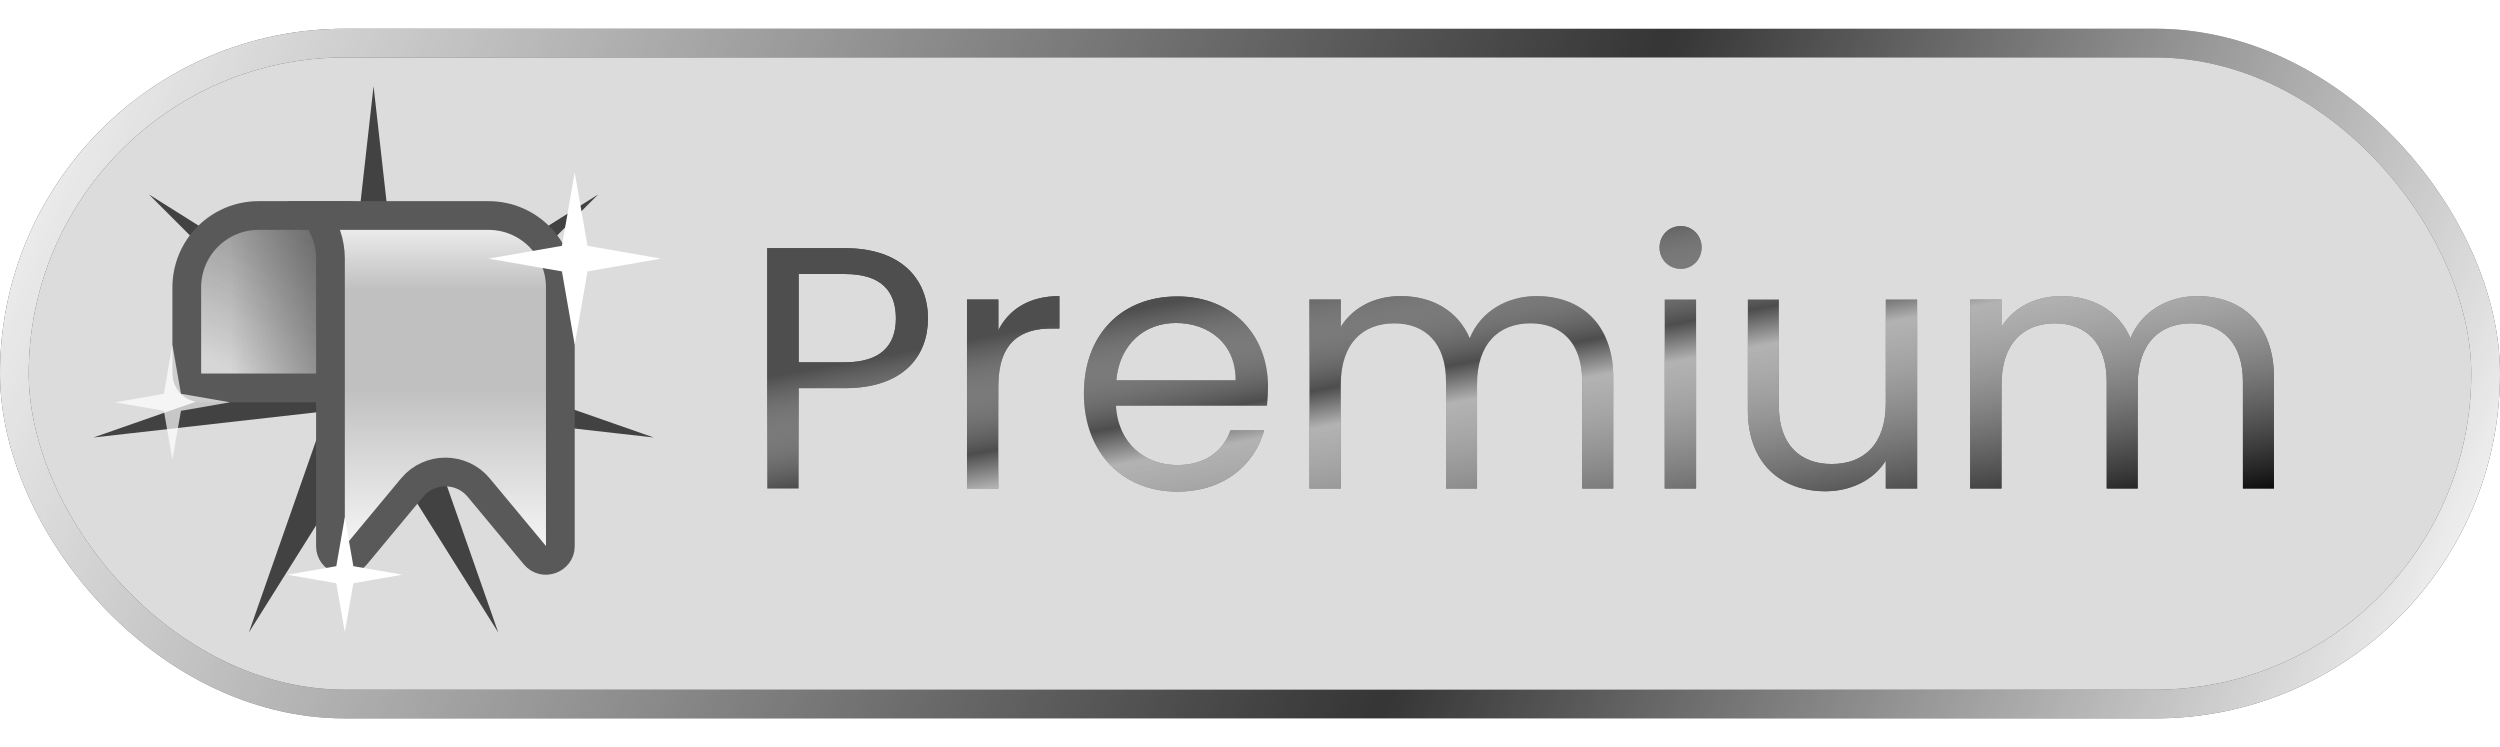 <svg width="87" height="26" viewBox="0 0 87 26" fill="none" xmlns="http://www.w3.org/2000/svg">
<rect x="0.5" y="1.5" width="86" height="23" rx="11.5" fill="#DCDCDC"/>
<rect x="0.5" y="1.5" width="86" height="23" rx="11.5" stroke="#363636"/>
<rect x="0.5" y="1.5" width="86" height="23" rx="11.5" stroke="url(#paint0_linear_0_6550)"/>
<path d="M27.793 12.608H29.401C30.649 12.608 31.177 12.02 31.177 11.084C31.177 10.112 30.649 9.536 29.401 9.536H27.793V12.608ZM32.293 11.084C32.293 12.356 31.477 13.508 29.401 13.508H27.793V17H26.701V8.636H29.401C31.369 8.636 32.293 9.716 32.293 11.084ZM34.743 13.424V17H33.651V10.424H34.743V11.492C35.115 10.76 35.823 10.304 36.867 10.304V11.432H36.579C35.535 11.432 34.743 11.9 34.743 13.424ZM40.923 11.24C39.855 11.24 38.967 11.948 38.847 13.232H42.999C43.011 11.948 42.051 11.24 40.923 11.24ZM43.995 14.972C43.659 16.172 42.603 17.108 40.971 17.108C39.099 17.108 37.719 15.788 37.719 13.7C37.719 11.624 39.051 10.316 40.971 10.316C42.879 10.316 44.127 11.66 44.127 13.46C44.127 13.7 44.115 13.892 44.091 14.12H38.835C38.919 15.452 39.855 16.184 40.971 16.184C41.955 16.184 42.579 15.68 42.819 14.972H43.995ZM55.06 17V13.28C55.06 11.936 54.34 11.252 53.261 11.252C52.157 11.252 51.401 11.96 51.401 13.376V17H50.321V13.28C50.321 11.936 49.6 11.252 48.52 11.252C47.416 11.252 46.66 11.96 46.66 13.376V17H45.569V10.424H46.66V11.372C47.093 10.676 47.873 10.304 48.736 10.304C49.816 10.304 50.717 10.784 51.148 11.768C51.532 10.82 52.468 10.304 53.477 10.304C54.977 10.304 56.141 11.24 56.141 13.124V17H55.06ZM57.932 17V10.424H59.024V17H57.932ZM58.496 9.356C58.076 9.356 57.752 9.032 57.752 8.612C57.752 8.192 58.076 7.868 58.496 7.868C58.892 7.868 59.216 8.192 59.216 8.612C59.216 9.032 58.892 9.356 58.496 9.356ZM66.717 10.424V17H65.625V16.028C65.205 16.712 64.401 17.096 63.525 17.096C62.013 17.096 60.825 16.16 60.825 14.276V10.424H61.905V14.132C61.905 15.464 62.637 16.148 63.741 16.148C64.869 16.148 65.625 15.452 65.625 14.036V10.424H66.717ZM78.053 17V13.28C78.053 11.936 77.333 11.252 76.253 11.252C75.149 11.252 74.393 11.96 74.393 13.376V17H73.313V13.28C73.313 11.936 72.593 11.252 71.513 11.252C70.409 11.252 69.653 11.96 69.653 13.376V17H68.561V10.424H69.653V11.372C70.085 10.676 70.865 10.304 71.729 10.304C72.809 10.304 73.709 10.784 74.141 11.768C74.525 10.82 75.461 10.304 76.469 10.304C77.969 10.304 79.133 11.24 79.133 13.124V17H78.053Z" fill="#4D4D4D"/>
<path d="M27.793 12.608H29.401C30.649 12.608 31.177 12.02 31.177 11.084C31.177 10.112 30.649 9.536 29.401 9.536H27.793V12.608ZM32.293 11.084C32.293 12.356 31.477 13.508 29.401 13.508H27.793V17H26.701V8.636H29.401C31.369 8.636 32.293 9.716 32.293 11.084ZM34.743 13.424V17H33.651V10.424H34.743V11.492C35.115 10.76 35.823 10.304 36.867 10.304V11.432H36.579C35.535 11.432 34.743 11.9 34.743 13.424ZM40.923 11.24C39.855 11.24 38.967 11.948 38.847 13.232H42.999C43.011 11.948 42.051 11.24 40.923 11.24ZM43.995 14.972C43.659 16.172 42.603 17.108 40.971 17.108C39.099 17.108 37.719 15.788 37.719 13.7C37.719 11.624 39.051 10.316 40.971 10.316C42.879 10.316 44.127 11.66 44.127 13.46C44.127 13.7 44.115 13.892 44.091 14.12H38.835C38.919 15.452 39.855 16.184 40.971 16.184C41.955 16.184 42.579 15.68 42.819 14.972H43.995ZM55.06 17V13.28C55.06 11.936 54.34 11.252 53.261 11.252C52.157 11.252 51.401 11.96 51.401 13.376V17H50.321V13.28C50.321 11.936 49.6 11.252 48.52 11.252C47.416 11.252 46.66 11.96 46.66 13.376V17H45.569V10.424H46.66V11.372C47.093 10.676 47.873 10.304 48.736 10.304C49.816 10.304 50.717 10.784 51.148 11.768C51.532 10.82 52.468 10.304 53.477 10.304C54.977 10.304 56.141 11.24 56.141 13.124V17H55.06ZM57.932 17V10.424H59.024V17H57.932ZM58.496 9.356C58.076 9.356 57.752 9.032 57.752 8.612C57.752 8.192 58.076 7.868 58.496 7.868C58.892 7.868 59.216 8.192 59.216 8.612C59.216 9.032 58.892 9.356 58.496 9.356ZM66.717 10.424V17H65.625V16.028C65.205 16.712 64.401 17.096 63.525 17.096C62.013 17.096 60.825 16.16 60.825 14.276V10.424H61.905V14.132C61.905 15.464 62.637 16.148 63.741 16.148C64.869 16.148 65.625 15.452 65.625 14.036V10.424H66.717ZM78.053 17V13.28C78.053 11.936 77.333 11.252 76.253 11.252C75.149 11.252 74.393 11.96 74.393 13.376V17H73.313V13.28C73.313 11.936 72.593 11.252 71.513 11.252C70.409 11.252 69.653 11.96 69.653 13.376V17H68.561V10.424H69.653V11.372C70.085 10.676 70.865 10.304 71.729 10.304C72.809 10.304 73.709 10.784 74.141 11.768C74.525 10.82 75.461 10.304 76.469 10.304C77.969 10.304 79.133 11.24 79.133 13.124V17H78.053Z" fill="url(#paint1_linear_0_6550)"/>
<g opacity="0.7" filter="url(#filter0_f_0_6550)">
<path d="M13 3L13.911 11.108L20.818 6.765L15.047 12.533L22.749 15.225L14.642 14.309L17.339 22.01L13 15.1L8.661 22.01L11.358 14.309L3.251 15.225L10.953 12.533L5.182 6.765L12.089 11.108L13 3Z" fill="black"/>
</g>
<path d="M6.5 10C6.5 8.619 7.619 7.5 9 7.5H12C13.381 7.5 14.5 8.619 14.5 10V11C14.5 12.381 13.381 13.5 12 13.5H7C6.724 13.5 6.5 13.276 6.5 13V10Z" fill="#D6D6D6"/>
<path d="M6.5 10C6.5 8.619 7.619 7.5 9 7.5H12C13.381 7.5 14.5 8.619 14.5 10V11C14.5 12.381 13.381 13.5 12 13.5H7C6.724 13.5 6.5 13.276 6.5 13V10Z" fill="url(#paint2_linear_0_6550)"/>
<path d="M6.5 10C6.5 8.619 7.619 7.5 9 7.5H12C13.381 7.5 14.5 8.619 14.5 10V11C14.5 12.381 13.381 13.5 12 13.5H7C6.724 13.5 6.5 13.276 6.5 13V10Z" fill="url(#paint3_linear_0_6550)"/>
<path d="M6.5 10C6.5 8.619 7.619 7.5 9 7.5H12C13.381 7.5 14.5 8.619 14.5 10V11C14.5 12.381 13.381 13.5 12 13.5H7C6.724 13.5 6.5 13.276 6.5 13V10Z" stroke="#595959"/>
<path d="M11.5 9C11.5 8.437 11.314 7.918 11 7.5H12H14H17C18.381 7.5 19.5 8.619 19.5 10V19.013C19.5 19.454 18.918 19.687 18.611 19.317L16.659 16.968C16.659 16.968 16.659 16.968 16.659 16.968C16.059 16.245 14.941 16.245 14.341 16.968C14.341 16.968 14.341 16.968 14.341 16.968L12.389 19.317C12.082 19.687 11.5 19.454 11.5 19.013V14V9Z" fill="#C0C0C0"/>
<path d="M11.5 9C11.5 8.437 11.314 7.918 11 7.5H12H14H17C18.381 7.5 19.5 8.619 19.5 10V19.013C19.5 19.454 18.918 19.687 18.611 19.317L16.659 16.968C16.659 16.968 16.659 16.968 16.659 16.968C16.059 16.245 14.941 16.245 14.341 16.968C14.341 16.968 14.341 16.968 14.341 16.968L12.389 19.317C12.082 19.687 11.5 19.454 11.5 19.013V14V9Z" fill="url(#paint4_linear_0_6550)"/>
<path d="M11.5 9C11.5 8.437 11.314 7.918 11 7.5H12H14H17C18.381 7.5 19.5 8.619 19.5 10V19.013C19.5 19.454 18.918 19.687 18.611 19.317L16.659 16.968C16.659 16.968 16.659 16.968 16.659 16.968C16.059 16.245 14.941 16.245 14.341 16.968C14.341 16.968 14.341 16.968 14.341 16.968L12.389 19.317C12.082 19.687 11.5 19.454 11.5 19.013V14V9Z" stroke="#595959"/>
<g filter="url(#filter1_f_0_6550)">
<path d="M20 6L20.445 8.555L23 9L20.445 9.445L20 12L19.555 9.445L17 9L19.555 8.555L20 6Z" fill="white"/>
</g>
<g filter="url(#filter2_f_0_6550)">
<path d="M12 18L12.297 19.703L14 20L12.297 20.297L12 22L11.703 20.297L10 20L11.703 19.703L12 18Z" fill="white"/>
</g>
<g opacity="0.7" filter="url(#filter3_f_0_6550)">
<path d="M6 12L6.297 13.703L8 14L6.297 14.297L6 16L5.703 14.297L4 14L5.703 13.703L6 12Z" fill="white"/>
</g>
<defs>
<filter id="filter0_f_0_6550" x="0.25" y="0" width="25.5" height="25.01" filterUnits="userSpaceOnUse" color-interpolation-filters="sRGB">
<feFlood flood-opacity="0" result="BackgroundImageFix"/>
<feBlend mode="normal" in="SourceGraphic" in2="BackgroundImageFix" result="shape"/>
<feGaussianBlur stdDeviation="1.5" result="effect1_foregroundBlur_0_6550"/>
</filter>
<filter id="filter1_f_0_6550" x="16" y="5" width="8" height="8" filterUnits="userSpaceOnUse" color-interpolation-filters="sRGB">
<feFlood flood-opacity="0" result="BackgroundImageFix"/>
<feBlend mode="normal" in="SourceGraphic" in2="BackgroundImageFix" result="shape"/>
<feGaussianBlur stdDeviation="0.5" result="effect1_foregroundBlur_0_6550"/>
</filter>
<filter id="filter2_f_0_6550" x="9" y="17" width="6" height="6" filterUnits="userSpaceOnUse" color-interpolation-filters="sRGB">
<feFlood flood-opacity="0" result="BackgroundImageFix"/>
<feBlend mode="normal" in="SourceGraphic" in2="BackgroundImageFix" result="shape"/>
<feGaussianBlur stdDeviation="0.5" result="effect1_foregroundBlur_0_6550"/>
</filter>
<filter id="filter3_f_0_6550" x="3" y="11" width="6" height="6" filterUnits="userSpaceOnUse" color-interpolation-filters="sRGB">
<feFlood flood-opacity="0" result="BackgroundImageFix"/>
<feBlend mode="normal" in="SourceGraphic" in2="BackgroundImageFix" result="shape"/>
<feGaussianBlur stdDeviation="0.5" result="effect1_foregroundBlur_0_6550"/>
</filter>
<linearGradient id="paint0_linear_0_6550" x1="-2.5" y1="2" x2="80.887" y2="37.626" gradientUnits="userSpaceOnUse">
<stop stop-color="white"/>
<stop offset="0.607" stop-color="white" stop-opacity="0"/>
<stop offset="0.613" stop-color="white" stop-opacity="0"/>
<stop offset="1" stop-color="white"/>
</linearGradient>
<linearGradient id="paint1_linear_0_6550" x1="62.5" y1="6.5" x2="65" y2="20" gradientUnits="userSpaceOnUse">
<stop stop-color="#4E4E4E"/>
<stop offset="0.286" stop-color="white" stop-opacity="0"/>
<stop offset="0.38" stop-color="white" stop-opacity="0.57"/>
<stop offset="1"/>
</linearGradient>
<linearGradient id="paint2_linear_0_6550" x1="10.5" y1="5.5" x2="6.5" y2="14" gradientUnits="userSpaceOnUse">
<stop stop-color="#1D1D1D" stop-opacity="0.48"/>
<stop offset="0.823" stop-opacity="0"/>
</linearGradient>
<linearGradient id="paint3_linear_0_6550" x1="12.5" y1="9" x2="8" y2="9" gradientUnits="userSpaceOnUse">
<stop stop-opacity="0.4"/>
<stop offset="1" stop-opacity="0"/>
</linearGradient>
<linearGradient id="paint4_linear_0_6550" x1="14.5" y1="7" x2="14.5" y2="20" gradientUnits="userSpaceOnUse">
<stop stop-color="white"/>
<stop offset="0.237" stop-color="white" stop-opacity="0"/>
<stop offset="0.502" stop-color="white" stop-opacity="0"/>
<stop offset="1" stop-color="white"/>
</linearGradient>
</defs>
</svg>
